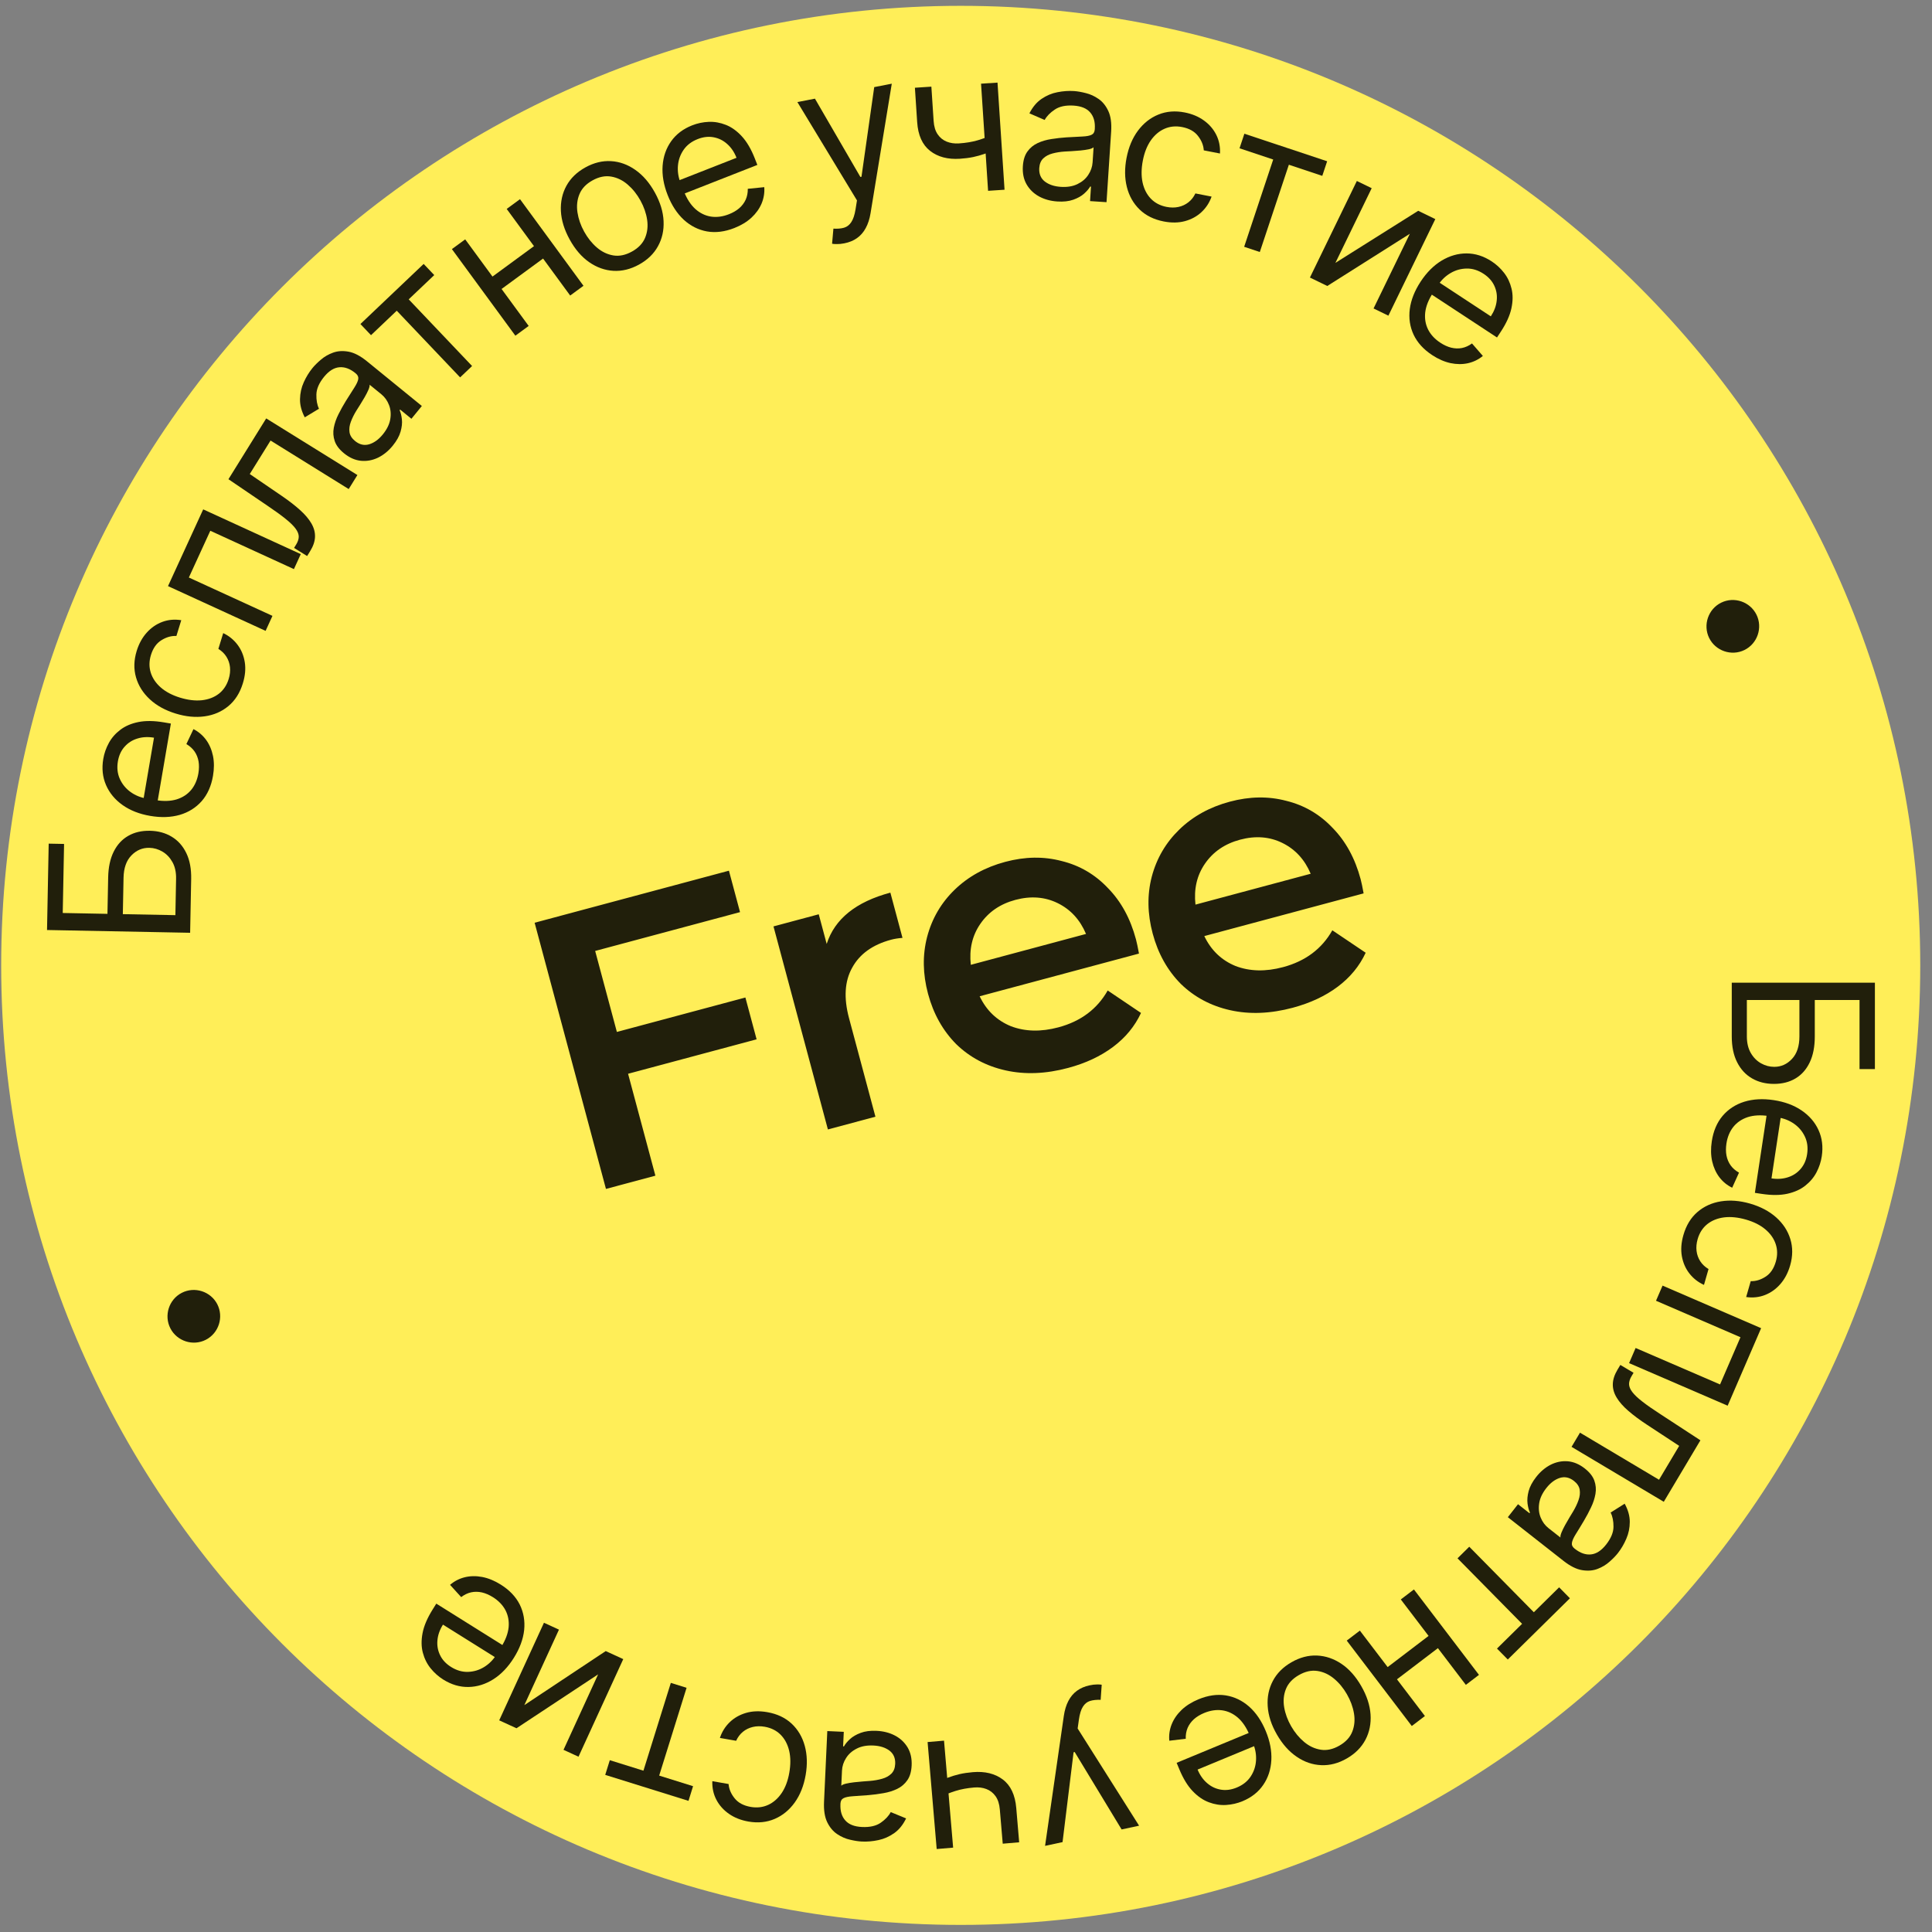<svg width="123" height="123" viewBox="0 0 123 123" fill="none" xmlns="http://www.w3.org/2000/svg">
<rect x="0" y="0" width="123" height="123" fill="#808080" stroke="none"/>
<path d="M122.252 61.459C122.252 95.197 94.901 122.548 61.163 122.548C27.425 122.548 0.075 95.197 0.075 61.459C0.075 27.721 27.425 0.371 61.163 0.371C94.901 0.371 122.252 27.721 122.252 61.459Z" fill="#FFEE58"/>
<path d="M110.252 62.563H119.365V68.063H118.386V63.666H115.538V65.98C115.538 66.633 115.432 67.183 115.218 67.631C115.004 68.082 114.703 68.423 114.315 68.655C113.926 68.889 113.468 69.006 112.94 69.006C112.412 69.006 111.946 68.889 111.542 68.655C111.139 68.423 110.823 68.082 110.595 67.631C110.366 67.183 110.252 66.633 110.252 65.98V62.563ZM111.213 63.666V65.98C111.213 66.396 111.296 66.747 111.462 67.035C111.631 67.326 111.848 67.545 112.112 67.694C112.379 67.845 112.661 67.92 112.958 67.92C113.394 67.92 113.769 67.753 114.083 67.418C114.401 67.082 114.559 66.603 114.559 65.98V63.666H111.213Z" fill="black" fill-opacity="0.87"/>
<path d="M108.98 72.665C109.078 72.013 109.307 71.473 109.666 71.045C110.027 70.619 110.487 70.318 111.045 70.142C111.605 69.969 112.231 69.934 112.923 70.039C113.616 70.144 114.207 70.362 114.696 70.694C115.189 71.03 115.549 71.447 115.776 71.947C116.006 72.45 116.075 73.006 115.982 73.616C115.929 73.968 115.818 74.307 115.649 74.632C115.479 74.958 115.241 75.241 114.935 75.483C114.631 75.725 114.251 75.897 113.795 75.999C113.338 76.101 112.795 76.104 112.164 76.009L111.724 75.942L112.512 70.733L113.41 70.869L112.781 75.022C113.163 75.08 113.514 75.055 113.837 74.948C114.159 74.844 114.427 74.665 114.642 74.413C114.857 74.163 114.993 73.851 115.05 73.475C115.112 73.062 115.064 72.688 114.904 72.355C114.747 72.025 114.518 71.755 114.217 71.544C113.916 71.334 113.579 71.2 113.206 71.144L112.608 71.053C112.097 70.976 111.651 70.999 111.27 71.121C110.891 71.247 110.585 71.454 110.352 71.743C110.122 72.032 109.976 72.386 109.912 72.806C109.871 73.079 109.872 73.331 109.915 73.562C109.96 73.797 110.049 74.007 110.18 74.192C110.314 74.377 110.491 74.532 110.713 74.655L110.279 75.616C109.955 75.459 109.683 75.236 109.462 74.947C109.245 74.659 109.092 74.321 109.004 73.933C108.918 73.545 108.91 73.122 108.98 72.665Z" fill="black" fill-opacity="0.87"/>
<path d="M107.173 78.63C107.349 78.014 107.647 77.525 108.066 77.164C108.485 76.803 108.983 76.576 109.563 76.483C110.142 76.39 110.759 76.438 111.415 76.626C112.082 76.818 112.636 77.11 113.076 77.502C113.518 77.897 113.819 78.357 113.98 78.882C114.143 79.41 114.14 79.971 113.969 80.564C113.836 81.026 113.631 81.418 113.354 81.739C113.076 82.061 112.749 82.296 112.373 82.444C111.997 82.592 111.596 82.635 111.169 82.575L111.459 81.565C111.781 81.574 112.095 81.479 112.402 81.281C112.711 81.085 112.93 80.765 113.057 80.321C113.171 79.927 113.167 79.553 113.047 79.197C112.929 78.845 112.708 78.533 112.385 78.262C112.064 77.993 111.655 77.788 111.159 77.645C110.652 77.5 110.187 77.453 109.765 77.504C109.342 77.558 108.984 77.703 108.691 77.936C108.398 78.173 108.194 78.491 108.079 78.89C108.004 79.153 107.981 79.404 108.011 79.644C108.041 79.884 108.12 80.103 108.248 80.3C108.377 80.497 108.552 80.662 108.773 80.793L108.483 81.803C108.112 81.634 107.803 81.393 107.557 81.078C107.313 80.767 107.153 80.402 107.076 79.982C107.001 79.565 107.033 79.114 107.173 78.63Z" fill="black" fill-opacity="0.87"/>
<path d="M105.846 81.848L112.121 84.558L109.99 89.493L103.715 86.783L104.131 85.819L109.507 88.14L110.806 85.134L105.429 82.812L105.846 81.848Z" fill="black" fill-opacity="0.87"/>
<path d="M103.159 86.898L104 87.399L103.872 87.613C103.767 87.789 103.714 87.956 103.713 88.114C103.715 88.274 103.782 88.442 103.916 88.618C104.05 88.798 104.264 89.002 104.557 89.228C104.851 89.459 105.239 89.729 105.721 90.04L108.256 91.696L105.924 95.611L100.052 92.113L100.59 91.21L105.621 94.207L106.905 92.051L104.865 90.712C104.395 90.404 103.997 90.108 103.669 89.823C103.343 89.542 103.095 89.262 102.927 88.982C102.757 88.705 102.674 88.421 102.679 88.13C102.683 87.839 102.782 87.53 102.976 87.204L103.159 86.898Z" fill="black" fill-opacity="0.87"/>
<path d="M97.803 94.028C98.071 93.687 98.378 93.428 98.724 93.251C99.073 93.076 99.434 93.003 99.807 93.032C100.182 93.063 100.545 93.216 100.895 93.49C101.203 93.732 101.405 93.989 101.502 94.26C101.6 94.534 101.624 94.815 101.575 95.104C101.525 95.393 101.431 95.681 101.292 95.968C101.154 96.26 101.004 96.543 100.84 96.818C100.626 97.178 100.45 97.468 100.311 97.687C100.173 97.911 100.095 98.09 100.075 98.226C100.054 98.364 100.109 98.485 100.243 98.589L100.271 98.611C100.616 98.882 100.958 98.998 101.298 98.96C101.636 98.923 101.954 98.715 102.253 98.334C102.562 97.94 102.719 97.563 102.722 97.203C102.725 96.844 102.664 96.541 102.54 96.296L103.435 95.732C103.652 96.129 103.76 96.515 103.759 96.891C103.758 97.272 103.685 97.629 103.539 97.963C103.394 98.302 103.215 98.607 103.003 98.877C102.867 99.05 102.691 99.232 102.473 99.423C102.256 99.618 102.001 99.772 101.711 99.883C101.418 99.996 101.089 100.023 100.725 99.963C100.361 99.904 99.965 99.707 99.538 99.371L95.996 96.591L96.644 95.765L97.372 96.337L97.405 96.294C97.332 96.147 97.281 95.956 97.25 95.721C97.22 95.485 97.243 95.223 97.32 94.932C97.397 94.642 97.558 94.341 97.803 94.028ZM98.447 94.736C98.19 95.063 98.038 95.389 97.991 95.714C97.942 96.041 97.974 96.341 98.087 96.615C98.198 96.891 98.366 97.117 98.59 97.293L99.346 97.886C99.332 97.818 99.354 97.711 99.412 97.564C99.471 97.422 99.548 97.264 99.643 97.09C99.739 96.919 99.834 96.755 99.929 96.595C100.025 96.44 100.101 96.314 100.159 96.216C100.3 95.979 100.412 95.743 100.495 95.507C100.579 95.275 100.604 95.053 100.57 94.841C100.537 94.634 100.415 94.448 100.205 94.283C99.918 94.058 99.618 93.994 99.304 94.091C98.991 94.192 98.705 94.407 98.447 94.736Z" fill="black" fill-opacity="0.87"/>
<path d="M99.261 101.056L99.948 101.754L95.993 105.652L95.305 104.955L96.903 103.38L92.792 99.21L93.54 98.472L97.651 102.643L99.261 101.056Z" fill="black" fill-opacity="0.87"/>
<path d="M88.739 107.064L88.146 106.285L91.148 103.999L91.742 104.778L88.739 107.064ZM93.323 107.266L89.182 101.828L90.017 101.192L94.158 106.63L93.323 107.266ZM89.881 109.886L85.74 104.448L86.576 103.812L90.717 109.25L89.881 109.886Z" fill="black" fill-opacity="0.87"/>
<path d="M82.218 105.828C82.752 105.52 83.295 105.377 83.845 105.399C84.392 105.423 84.911 105.598 85.401 105.926C85.888 106.254 86.308 106.725 86.66 107.337C87.016 107.954 87.214 108.557 87.255 109.145C87.294 109.736 87.186 110.274 86.932 110.759C86.675 111.246 86.279 111.644 85.744 111.952C85.21 112.26 84.668 112.402 84.121 112.378C83.57 112.356 83.051 112.18 82.562 111.848C82.071 111.518 81.648 111.045 81.293 110.428C80.94 109.816 80.745 109.216 80.708 108.628C80.668 108.042 80.777 107.505 81.034 107.018C81.288 106.533 81.683 106.136 82.218 105.828ZM82.688 106.646C82.282 106.88 82.008 107.176 81.866 107.536C81.723 107.895 81.687 108.28 81.756 108.692C81.826 109.104 81.975 109.508 82.203 109.904C82.431 110.3 82.706 110.632 83.029 110.902C83.352 111.171 83.705 111.336 84.089 111.395C84.472 111.455 84.867 111.368 85.273 111.134C85.68 110.9 85.953 110.602 86.094 110.241C86.235 109.879 86.27 109.491 86.199 109.076C86.128 108.662 85.978 108.257 85.75 107.861C85.522 107.465 85.248 107.133 84.926 106.867C84.605 106.6 84.253 106.438 83.871 106.381C83.489 106.323 83.094 106.412 82.688 106.646Z" fill="black" fill-opacity="0.87"/>
<path d="M76.299 108.186C76.907 107.934 77.488 107.851 78.04 107.937C78.591 108.026 79.086 108.264 79.526 108.651C79.964 109.041 80.316 109.559 80.584 110.206C80.852 110.853 80.971 111.472 80.939 112.063C80.906 112.658 80.735 113.182 80.424 113.634C80.113 114.091 79.672 114.438 79.102 114.674C78.773 114.81 78.425 114.89 78.059 114.913C77.693 114.936 77.327 114.879 76.962 114.741C76.598 114.606 76.254 114.369 75.931 114.031C75.608 113.693 75.325 113.229 75.081 112.64L74.91 112.229L79.778 110.213L80.125 111.052L76.244 112.659C76.392 113.015 76.595 113.304 76.853 113.524C77.109 113.746 77.4 113.884 77.728 113.938C78.052 113.993 78.39 113.947 78.741 113.802C79.127 113.642 79.422 113.408 79.625 113.099C79.826 112.794 79.939 112.458 79.963 112.091C79.988 111.725 79.928 111.367 79.784 111.019L79.553 110.46C79.355 109.983 79.106 109.613 78.804 109.35C78.5 109.09 78.165 108.935 77.797 108.885C77.431 108.838 77.052 108.895 76.66 109.057C76.405 109.163 76.189 109.294 76.013 109.45C75.836 109.611 75.702 109.795 75.611 110.002C75.522 110.213 75.481 110.445 75.49 110.698L74.444 110.823C74.41 110.464 74.46 110.116 74.594 109.778C74.728 109.443 74.938 109.138 75.225 108.862C75.513 108.588 75.871 108.363 76.299 108.186Z" fill="black" fill-opacity="0.87"/>
<path d="M69.365 107.297C69.539 107.259 69.697 107.24 69.84 107.24C69.982 107.237 70.082 107.243 70.14 107.258L70.073 108.219C69.81 108.209 69.584 108.233 69.396 108.291C69.209 108.35 69.057 108.472 68.942 108.657C68.824 108.84 68.739 109.115 68.687 109.481L68.608 110.044L72.52 116.232L71.407 116.471L68.419 111.541L68.349 111.556L67.647 117.277L66.534 117.516L67.727 109.25C67.781 108.878 67.877 108.558 68.017 108.291C68.157 108.022 68.339 107.805 68.565 107.641C68.788 107.478 69.055 107.363 69.365 107.297Z" fill="black" fill-opacity="0.87"/>
<path d="M59.634 117.718L59.055 110.907L60.101 110.818L60.681 117.629L59.634 117.718ZM59.766 114.438L59.683 113.462C59.912 113.353 60.14 113.255 60.368 113.167C60.596 113.082 60.837 113.01 61.091 112.949C61.345 112.892 61.626 112.85 61.933 112.824C62.705 112.759 63.342 112.914 63.844 113.291C64.344 113.669 64.629 114.274 64.7 115.108L64.885 117.289L63.839 117.378L63.653 115.197C63.624 114.848 63.533 114.567 63.381 114.353C63.229 114.14 63.034 113.988 62.797 113.898C62.56 113.808 62.3 113.775 62.016 113.8C61.573 113.837 61.176 113.911 60.825 114.022C60.471 114.135 60.118 114.274 59.766 114.438Z" fill="black" fill-opacity="0.87"/>
<path d="M55.807 110.193C56.24 110.213 56.629 110.312 56.974 110.492C57.319 110.674 57.587 110.926 57.781 111.246C57.973 111.57 58.06 111.954 58.039 112.399C58.021 112.79 57.929 113.103 57.764 113.339C57.598 113.578 57.383 113.761 57.119 113.889C56.855 114.016 56.566 114.106 56.251 114.16C55.934 114.217 55.616 114.258 55.297 114.285C54.879 114.319 54.541 114.344 54.282 114.358C54.02 114.376 53.828 114.416 53.706 114.479C53.581 114.541 53.515 114.657 53.507 114.826L53.506 114.862C53.486 115.3 53.59 115.646 53.819 115.901C54.044 116.155 54.399 116.293 54.882 116.315C55.383 116.338 55.78 116.247 56.075 116.041C56.37 115.835 56.581 115.61 56.708 115.366L57.687 115.768C57.49 116.175 57.238 116.487 56.931 116.704C56.62 116.924 56.287 117.072 55.93 117.148C55.57 117.226 55.218 117.257 54.874 117.241C54.655 117.231 54.404 117.193 54.123 117.126C53.837 117.063 53.565 116.945 53.306 116.772C53.044 116.6 52.831 116.348 52.668 116.017C52.505 115.685 52.437 115.249 52.462 114.706L52.67 110.208L53.719 110.256L53.676 111.181L53.73 111.183C53.808 111.039 53.934 110.885 54.107 110.724C54.281 110.563 54.509 110.43 54.79 110.324C55.071 110.218 55.41 110.174 55.807 110.193ZM55.603 111.128C55.188 111.108 54.835 111.174 54.543 111.324C54.248 111.473 54.022 111.674 53.865 111.925C53.705 112.176 53.618 112.443 53.605 112.728L53.56 113.688C53.607 113.637 53.707 113.592 53.86 113.555C54.01 113.52 54.184 113.491 54.381 113.468C54.575 113.447 54.764 113.429 54.949 113.414C55.131 113.401 55.279 113.39 55.392 113.381C55.666 113.358 55.924 113.312 56.164 113.243C56.402 113.177 56.597 113.068 56.75 112.918C56.899 112.771 56.98 112.564 56.992 112.297C57.009 111.932 56.887 111.65 56.626 111.451C56.362 111.255 56.021 111.147 55.603 111.128Z" fill="black" fill-opacity="0.87"/>
<path d="M48.847 109.004C49.478 109.114 49.996 109.359 50.4 109.736C50.803 110.114 51.082 110.586 51.236 111.152C51.39 111.718 51.408 112.337 51.291 113.009C51.171 113.693 50.94 114.275 50.597 114.754C50.251 115.235 49.825 115.584 49.321 115.8C48.813 116.018 48.255 116.074 47.647 115.968C47.174 115.885 46.762 115.723 46.413 115.481C46.064 115.239 45.796 114.939 45.608 114.581C45.421 114.223 45.335 113.829 45.35 113.398L46.385 113.579C46.41 113.899 46.538 114.202 46.768 114.486C46.995 114.773 47.336 114.956 47.792 115.036C48.195 115.106 48.567 115.063 48.908 114.906C49.245 114.751 49.532 114.498 49.768 114.148C50.001 113.8 50.161 113.372 50.25 112.863C50.341 112.343 50.339 111.876 50.242 111.462C50.143 111.047 49.962 110.706 49.698 110.44C49.432 110.174 49.094 110.005 48.685 109.933C48.416 109.886 48.164 109.89 47.928 109.946C47.693 110.001 47.483 110.103 47.301 110.251C47.118 110.4 46.973 110.592 46.866 110.826L45.832 110.645C45.96 110.258 46.167 109.925 46.453 109.647C46.737 109.371 47.083 109.173 47.493 109.052C47.899 108.933 48.35 108.917 48.847 109.004Z" fill="black" fill-opacity="0.87"/>
<path d="M44.124 113.717L43.833 114.651L38.531 112.997L38.823 112.062L40.964 112.73L42.708 107.14L43.711 107.453L41.966 113.043L44.124 113.717Z" fill="black" fill-opacity="0.87"/>
<path d="M38.079 106.597L32.882 110.029L31.782 109.525L34.631 103.312L35.586 103.75L33.382 108.555L38.563 105.115L39.679 105.627L36.83 111.84L35.876 111.402L38.079 106.597Z" fill="black" fill-opacity="0.87"/>
<path d="M31.876 100.88C32.435 101.23 32.839 101.654 33.09 102.154C33.336 102.655 33.429 103.197 33.37 103.779C33.306 104.362 33.088 104.95 32.716 105.543C32.345 106.137 31.909 106.592 31.41 106.909C30.906 107.227 30.38 107.391 29.831 107.401C29.278 107.412 28.74 107.254 28.217 106.927C27.916 106.738 27.649 106.501 27.418 106.216C27.187 105.931 27.021 105.6 26.921 105.223C26.82 104.848 26.814 104.431 26.902 103.972C26.99 103.512 27.203 103.012 27.541 102.472L27.777 102.094L32.243 104.89L31.762 105.659L28.201 103.431C27.996 103.757 27.879 104.09 27.849 104.428C27.817 104.765 27.874 105.082 28.02 105.38C28.163 105.677 28.396 105.926 28.718 106.127C29.073 106.349 29.434 106.453 29.803 106.439C30.169 106.426 30.508 106.323 30.821 106.131C31.134 105.938 31.39 105.682 31.59 105.363L31.911 104.85C32.185 104.413 32.342 103.994 32.382 103.596C32.417 103.198 32.349 102.835 32.176 102.506C32.002 102.181 31.735 101.905 31.376 101.68C31.142 101.534 30.91 101.434 30.681 101.381C30.447 101.33 30.22 101.327 29.998 101.374C29.774 101.423 29.562 101.525 29.361 101.679L28.652 100.899C28.925 100.664 29.238 100.503 29.59 100.415C29.941 100.33 30.312 100.324 30.703 100.398C31.093 100.474 31.484 100.635 31.876 100.88Z" fill="black" fill-opacity="0.87"/>
<path d="M13.834 83.034C14.252 83.848 13.932 84.871 13.107 85.295C12.283 85.719 11.264 85.382 10.847 84.569C10.429 83.755 10.748 82.732 11.573 82.308C12.398 81.884 13.416 82.221 13.834 83.034Z" fill="black" fill-opacity="0.87"/>
<path d="M12.105 59.385L2.994 59.209L3.1 53.71L4.079 53.729L3.994 58.125L6.841 58.18L6.886 55.866C6.899 55.214 7.016 54.666 7.238 54.222C7.46 53.775 7.768 53.44 8.161 53.216C8.554 52.989 9.015 52.881 9.543 52.891C10.07 52.901 10.534 53.028 10.933 53.27C11.332 53.509 11.641 53.856 11.861 54.311C12.081 54.764 12.184 55.316 12.171 55.968L12.105 59.385ZM11.166 58.263L11.21 55.95C11.219 55.535 11.142 55.181 10.982 54.891C10.818 54.597 10.606 54.373 10.345 54.22C10.081 54.063 9.8 53.982 9.504 53.976C9.068 53.968 8.689 54.128 8.369 54.457C8.045 54.786 7.877 55.262 7.865 55.885L7.82 58.199L11.166 58.263Z" fill="black" fill-opacity="0.87"/>
<path d="M13.56 49.395C13.449 50.044 13.21 50.58 12.843 51.001C12.473 51.42 12.008 51.712 11.447 51.878C10.883 52.04 10.257 52.062 9.566 51.944C8.876 51.827 8.29 51.597 7.806 51.255C7.32 50.91 6.969 50.486 6.751 49.982C6.53 49.475 6.472 48.917 6.576 48.309C6.636 47.958 6.754 47.622 6.93 47.3C7.105 46.978 7.348 46.699 7.66 46.463C7.968 46.227 8.351 46.062 8.809 45.969C9.268 45.876 9.811 45.883 10.44 45.99L10.879 46.065L9.991 51.259L9.096 51.106L9.804 46.965C9.424 46.9 9.071 46.918 8.747 47.019C8.423 47.117 8.152 47.29 7.932 47.539C7.712 47.784 7.57 48.094 7.506 48.468C7.436 48.88 7.477 49.255 7.63 49.591C7.781 49.924 8.005 50.198 8.302 50.415C8.599 50.631 8.933 50.771 9.305 50.834L9.901 50.936C10.41 51.023 10.856 51.009 11.24 50.894C11.622 50.776 11.931 50.575 12.17 50.29C12.405 50.006 12.558 49.654 12.63 49.236C12.676 48.964 12.68 48.712 12.642 48.48C12.601 48.244 12.517 48.032 12.389 47.845C12.259 47.657 12.084 47.499 11.865 47.372L12.317 46.419C12.638 46.583 12.906 46.811 13.121 47.103C13.333 47.395 13.479 47.736 13.56 48.126C13.638 48.516 13.638 48.939 13.56 49.395Z" fill="black" fill-opacity="0.87"/>
<path d="M15.461 43.504C15.273 44.117 14.966 44.599 14.54 44.953C14.115 45.306 13.612 45.524 13.031 45.605C12.45 45.687 11.834 45.628 11.181 45.427C10.518 45.223 9.97 44.921 9.538 44.52C9.103 44.117 8.81 43.651 8.659 43.123C8.506 42.592 8.521 42.031 8.702 41.442C8.844 40.982 9.056 40.595 9.34 40.279C9.623 39.962 9.955 39.734 10.333 39.593C10.712 39.452 11.114 39.416 11.54 39.485L11.231 40.488C10.91 40.473 10.594 40.562 10.283 40.755C9.97 40.944 9.745 41.26 9.609 41.702C9.489 42.094 9.485 42.468 9.598 42.826C9.71 43.18 9.924 43.496 10.242 43.774C10.558 44.048 10.963 44.261 11.456 44.413C11.961 44.568 12.425 44.624 12.848 44.581C13.272 44.534 13.633 44.397 13.93 44.169C14.227 43.938 14.437 43.624 14.559 43.227C14.64 42.966 14.667 42.715 14.642 42.474C14.617 42.234 14.542 42.014 14.417 41.814C14.292 41.614 14.121 41.446 13.902 41.311L14.211 40.307C14.579 40.482 14.883 40.73 15.123 41.049C15.361 41.364 15.515 41.733 15.583 42.154C15.65 42.572 15.61 43.022 15.461 43.504Z" fill="black" fill-opacity="0.87"/>
<path d="M16.909 40.164L10.696 37.315L12.937 32.429L19.149 35.278L18.712 36.232L13.389 33.791L12.023 36.768L17.346 39.209L16.909 40.164Z" fill="black" fill-opacity="0.87"/>
<path d="M19.553 35.4L18.721 34.884L18.852 34.672C18.96 34.498 19.016 34.332 19.02 34.174C19.022 34.014 18.957 33.845 18.827 33.666C18.696 33.484 18.486 33.276 18.197 33.045C17.907 32.809 17.524 32.531 17.049 32.211L14.544 30.509L16.948 26.638L22.754 30.243L22.2 31.136L17.225 28.047L15.901 30.179L17.917 31.556C18.381 31.872 18.774 32.175 19.096 32.466C19.417 32.753 19.659 33.038 19.823 33.32C19.987 33.601 20.065 33.886 20.055 34.177C20.046 34.468 19.941 34.775 19.74 35.097L19.553 35.4Z" fill="black" fill-opacity="0.87"/>
<path d="M25.002 28.377C24.729 28.713 24.417 28.966 24.068 29.137C23.716 29.305 23.354 29.372 22.981 29.336C22.606 29.299 22.246 29.139 21.901 28.858C21.598 28.611 21.4 28.351 21.309 28.077C21.216 27.802 21.196 27.52 21.251 27.232C21.306 26.944 21.405 26.658 21.549 26.373C21.693 26.084 21.849 25.804 22.017 25.532C22.238 25.176 22.419 24.889 22.562 24.672C22.703 24.451 22.785 24.273 22.808 24.138C22.831 24.001 22.778 23.879 22.647 23.772L22.619 23.749C22.279 23.472 21.938 23.35 21.598 23.382C21.259 23.413 20.938 23.615 20.632 23.99C20.316 24.379 20.152 24.753 20.143 25.113C20.133 25.472 20.188 25.775 20.308 26.022L19.403 26.57C19.193 26.17 19.092 25.782 19.1 25.406C19.108 25.025 19.188 24.669 19.339 24.337C19.49 24.002 19.675 23.7 19.892 23.433C20.031 23.263 20.211 23.084 20.432 22.897C20.653 22.706 20.91 22.558 21.203 22.452C21.497 22.344 21.826 22.323 22.189 22.389C22.552 22.455 22.944 22.66 23.365 23.003L26.857 25.847L26.193 26.661L25.476 26.076L25.442 26.118C25.512 26.267 25.56 26.459 25.586 26.695C25.613 26.93 25.585 27.192 25.502 27.481C25.42 27.77 25.253 28.069 25.002 28.377ZM24.372 27.657C24.634 27.335 24.792 27.012 24.846 26.688C24.901 26.362 24.874 26.061 24.766 25.785C24.66 25.507 24.496 25.278 24.275 25.098L23.53 24.491C23.543 24.559 23.519 24.666 23.458 24.812C23.397 24.953 23.317 25.11 23.219 25.282C23.12 25.451 23.021 25.613 22.924 25.771C22.826 25.924 22.747 26.049 22.687 26.146C22.542 26.38 22.426 26.615 22.338 26.849C22.25 27.08 22.221 27.301 22.251 27.513C22.281 27.721 22.399 27.909 22.606 28.078C22.889 28.308 23.188 28.378 23.503 28.286C23.818 28.191 24.108 27.981 24.372 27.657Z" fill="black" fill-opacity="0.87"/>
<path d="M23.62 21.339L22.946 20.629L26.972 16.803L27.646 17.513L26.02 19.058L30.055 23.303L29.293 24.026L25.259 19.781L23.62 21.339Z" fill="black" fill-opacity="0.87"/>
<path d="M34.196 15.524L34.775 16.313L31.732 18.544L31.153 17.755L34.196 15.524ZM29.617 15.239L33.658 20.751L32.811 21.372L28.77 15.859L29.617 15.239ZM33.106 12.681L37.147 18.194L36.3 18.815L32.259 13.302L33.106 12.681Z" fill="black" fill-opacity="0.87"/>
<path d="M40.685 16.843C40.145 17.141 39.599 17.274 39.05 17.242C38.503 17.209 37.987 17.023 37.504 16.687C37.023 16.35 36.612 15.872 36.271 15.253C35.927 14.63 35.739 14.023 35.709 13.434C35.681 12.843 35.799 12.307 36.062 11.826C36.328 11.344 36.731 10.954 37.272 10.656C37.812 10.358 38.356 10.226 38.903 10.259C39.452 10.291 39.968 10.478 40.451 10.818C40.936 11.157 41.35 11.638 41.694 12.261C42.035 12.88 42.219 13.483 42.246 14.072C42.275 14.659 42.156 15.193 41.89 15.675C41.627 16.156 41.225 16.545 40.685 16.843ZM40.229 16.017C40.64 15.791 40.919 15.499 41.068 15.143C41.217 14.786 41.261 14.402 41.199 13.988C41.137 13.575 40.995 13.169 40.775 12.769C40.554 12.369 40.285 12.031 39.967 11.756C39.649 11.48 39.299 11.309 38.917 11.243C38.534 11.176 38.138 11.255 37.727 11.482C37.317 11.708 37.038 12.001 36.891 12.36C36.743 12.719 36.701 13.107 36.764 13.523C36.828 13.938 36.969 14.346 37.19 14.746C37.411 15.146 37.679 15.482 37.996 15.755C38.312 16.028 38.661 16.196 39.042 16.261C39.423 16.325 39.819 16.244 40.229 16.017Z" fill="black" fill-opacity="0.87"/>
<path d="M46.752 14.517C46.139 14.757 45.557 14.83 45.006 14.733C44.457 14.633 43.967 14.386 43.534 13.992C43.104 13.593 42.761 13.068 42.505 12.416C42.249 11.765 42.143 11.144 42.185 10.553C42.229 9.959 42.411 9.439 42.729 8.992C43.05 8.541 43.497 8.203 44.071 7.978C44.403 7.848 44.752 7.774 45.118 7.758C45.484 7.742 45.849 7.806 46.212 7.95C46.573 8.092 46.912 8.335 47.229 8.679C47.546 9.023 47.821 9.492 48.054 10.086L48.216 10.5L43.312 12.425L42.98 11.58L46.89 10.046C46.749 9.686 46.552 9.394 46.298 9.169C46.047 8.943 45.758 8.799 45.431 8.739C45.108 8.678 44.769 8.717 44.416 8.856C44.026 9.009 43.727 9.238 43.519 9.542C43.312 9.844 43.193 10.177 43.161 10.543C43.13 10.909 43.183 11.268 43.32 11.619L43.541 12.182C43.73 12.662 43.972 13.037 44.269 13.306C44.568 13.572 44.9 13.733 45.267 13.79C45.632 13.844 46.013 13.794 46.407 13.639C46.664 13.538 46.882 13.411 47.061 13.258C47.242 13.101 47.379 12.919 47.474 12.713C47.567 12.505 47.612 12.274 47.608 12.02L48.657 11.915C48.683 12.274 48.626 12.621 48.487 12.956C48.346 13.289 48.13 13.59 47.838 13.861C47.545 14.129 47.183 14.348 46.752 14.517Z" fill="black" fill-opacity="0.87"/>
<path d="M53.749 15.492C53.574 15.526 53.416 15.542 53.273 15.539C53.131 15.54 53.031 15.532 52.974 15.516L53.059 14.556C53.322 14.572 53.548 14.552 53.737 14.497C53.925 14.442 54.079 14.323 54.197 14.14C54.319 13.959 54.41 13.686 54.469 13.321L54.559 12.759L50.765 6.498L51.883 6.281L54.776 11.266L54.846 11.253L55.657 5.546L56.775 5.328L55.424 13.57C55.363 13.942 55.26 14.259 55.115 14.523C54.971 14.79 54.784 15.003 54.555 15.163C54.329 15.322 54.061 15.431 53.749 15.492Z" fill="black" fill-opacity="0.87"/>
<path d="M63.506 5.259L63.954 12.079L62.906 12.148L62.458 5.328L63.506 5.259ZM63.311 8.536L63.375 9.513C63.144 9.617 62.914 9.711 62.684 9.795C62.455 9.875 62.213 9.943 61.958 9.998C61.702 10.051 61.421 10.087 61.113 10.107C60.34 10.158 59.706 9.99 59.211 9.603C58.719 9.217 58.446 8.606 58.391 7.771L58.247 5.586L59.295 5.517L59.439 7.702C59.462 8.051 59.547 8.334 59.695 8.55C59.843 8.767 60.035 8.922 60.27 9.017C60.505 9.111 60.765 9.149 61.049 9.13C61.493 9.101 61.891 9.035 62.244 8.932C62.6 8.825 62.956 8.693 63.311 8.536Z" fill="black" fill-opacity="0.87"/>
<path d="M67.309 12.827C66.877 12.798 66.49 12.691 66.148 12.505C65.807 12.316 65.543 12.06 65.356 11.735C65.169 11.408 65.091 11.022 65.12 10.578C65.146 10.187 65.243 9.876 65.413 9.643C65.583 9.407 65.802 9.229 66.068 9.106C66.335 8.984 66.626 8.899 66.941 8.852C67.26 8.801 67.579 8.766 67.898 8.745C68.316 8.719 68.655 8.701 68.914 8.691C69.177 8.679 69.369 8.642 69.492 8.582C69.618 8.522 69.686 8.407 69.698 8.239L69.7 8.203C69.729 7.765 69.631 7.417 69.407 7.158C69.186 6.9 68.835 6.755 68.352 6.723C67.852 6.691 67.452 6.774 67.154 6.975C66.855 7.175 66.64 7.396 66.508 7.637L65.537 7.216C65.742 6.814 66 6.506 66.311 6.295C66.625 6.081 66.962 5.939 67.32 5.871C67.681 5.799 68.034 5.775 68.377 5.797C68.596 5.812 68.846 5.855 69.127 5.927C69.411 5.996 69.681 6.119 69.936 6.297C70.195 6.474 70.403 6.73 70.559 7.065C70.716 7.399 70.776 7.837 70.741 8.379L70.446 12.872L69.398 12.803L69.458 11.88L69.405 11.876C69.324 12.02 69.195 12.17 69.019 12.328C68.842 12.486 68.612 12.615 68.329 12.715C68.046 12.816 67.706 12.853 67.309 12.827ZM67.531 11.896C67.945 11.923 68.3 11.865 68.595 11.721C68.893 11.577 69.123 11.381 69.284 11.133C69.449 10.885 69.541 10.619 69.56 10.335L69.623 9.375C69.575 9.426 69.474 9.468 69.32 9.503C69.169 9.534 68.995 9.56 68.798 9.58C68.603 9.597 68.414 9.611 68.229 9.623C68.047 9.632 67.899 9.64 67.785 9.647C67.511 9.665 67.252 9.706 67.01 9.77C66.772 9.832 66.574 9.936 66.419 10.084C66.267 10.228 66.182 10.434 66.164 10.7C66.141 11.064 66.257 11.348 66.514 11.553C66.775 11.754 67.113 11.868 67.531 11.896Z" fill="black" fill-opacity="0.87"/>
<path d="M74.089 14.099C73.46 13.976 72.947 13.722 72.551 13.337C72.154 12.951 71.884 12.474 71.741 11.905C71.598 11.336 71.592 10.717 71.722 10.047C71.855 9.366 72.097 8.789 72.449 8.317C72.805 7.842 73.237 7.501 73.745 7.295C74.257 7.086 74.816 7.041 75.422 7.159C75.894 7.251 76.302 7.421 76.646 7.67C76.991 7.918 77.253 8.223 77.434 8.584C77.614 8.946 77.693 9.342 77.669 9.773L76.638 9.572C76.619 9.251 76.497 8.946 76.272 8.658C76.051 8.367 75.713 8.177 75.259 8.088C74.857 8.01 74.484 8.046 74.141 8.197C73.8 8.346 73.509 8.593 73.266 8.938C73.027 9.282 72.859 9.707 72.76 10.213C72.659 10.732 72.653 11.199 72.741 11.615C72.832 12.032 73.007 12.375 73.265 12.646C73.527 12.918 73.861 13.093 74.269 13.173C74.537 13.225 74.789 13.226 75.026 13.175C75.262 13.124 75.473 13.026 75.659 12.881C75.844 12.736 75.993 12.547 76.104 12.315L77.135 12.516C77 12.9 76.786 13.229 76.494 13.502C76.206 13.772 75.856 13.964 75.444 14.077C75.035 14.188 74.584 14.195 74.089 14.099Z" fill="black" fill-opacity="0.87"/>
<path d="M78.914 9.442L79.223 8.513L84.492 10.267L84.183 11.196L82.055 10.487L80.205 16.044L79.209 15.712L81.058 10.156L78.914 9.442Z" fill="black" fill-opacity="0.87"/>
<path d="M85.018 16.736L90.29 13.42L91.378 13.949L88.391 20.097L87.447 19.638L89.757 14.883L84.501 18.207L83.396 17.67L86.383 11.522L87.328 11.981L85.018 16.736Z" fill="black" fill-opacity="0.87"/>
<path d="M91.182 22.609C90.631 22.247 90.237 21.814 89.997 21.308C89.761 20.802 89.68 20.259 89.753 19.678C89.83 19.097 90.06 18.514 90.445 17.928C90.829 17.343 91.275 16.898 91.781 16.591C92.292 16.285 92.821 16.132 93.37 16.134C93.923 16.135 94.457 16.305 94.973 16.644C95.27 16.84 95.532 17.082 95.757 17.372C95.982 17.662 96.14 17.997 96.231 18.376C96.324 18.753 96.322 19.17 96.223 19.628C96.125 20.085 95.901 20.58 95.551 21.113L95.306 21.485L90.903 18.592L91.402 17.833L94.912 20.14C95.124 19.818 95.249 19.488 95.286 19.15C95.326 18.814 95.276 18.496 95.136 18.195C94.999 17.895 94.772 17.641 94.455 17.433C94.105 17.203 93.746 17.091 93.376 17.097C93.011 17.102 92.67 17.197 92.353 17.383C92.036 17.568 91.773 17.818 91.567 18.133L91.234 18.639C90.951 19.07 90.785 19.485 90.737 19.883C90.692 20.28 90.753 20.644 90.918 20.976C91.085 21.306 91.345 21.587 91.7 21.82C91.93 21.972 92.16 22.076 92.388 22.134C92.621 22.191 92.848 22.198 93.071 22.157C93.295 22.112 93.51 22.015 93.714 21.866L94.406 22.661C94.128 22.89 93.811 23.044 93.457 23.124C93.105 23.201 92.734 23.199 92.344 23.117C91.956 23.032 91.569 22.863 91.182 22.609Z" fill="black" fill-opacity="0.87"/>
<path d="M108.812 40.615C108.409 39.793 108.748 38.776 109.58 38.368C110.413 37.959 111.424 38.315 111.827 39.136C112.23 39.957 111.892 40.974 111.059 41.383C110.226 41.791 109.215 41.436 108.812 40.615Z" fill="black" fill-opacity="0.87"/>
<path d="M37.891 60.542L39.273 65.698L47.455 63.506L48.169 66.168L39.986 68.361L41.725 74.849L38.578 75.692L34.037 58.746L46.407 55.432L47.114 58.07L37.891 60.542ZM52.631 60.095C53.139 58.506 54.49 57.417 56.685 56.829L57.457 59.71C57.186 59.731 56.946 59.769 56.736 59.825C55.558 60.141 54.731 60.734 54.255 61.606C53.775 62.461 53.708 63.534 54.054 64.825L55.734 71.095L52.708 71.906L49.244 58.979L52.125 58.207L52.631 60.095ZM72.32 59.801C72.376 60.011 72.44 60.313 72.512 60.709L62.369 63.427C62.801 64.332 63.465 64.967 64.358 65.333C65.264 65.679 66.273 65.702 67.387 65.404C68.807 65.023 69.852 64.242 70.521 63.059L72.642 64.489C72.247 65.338 71.653 66.059 70.861 66.652C70.069 67.245 69.115 67.691 68.002 67.989C66.582 68.37 65.255 68.422 64.023 68.147C62.79 67.872 61.741 67.314 60.876 66.474C60.023 65.613 59.425 64.545 59.083 63.27C58.746 62.011 58.726 60.806 59.023 59.654C59.331 58.481 59.918 57.476 60.783 56.639C61.649 55.802 62.719 55.212 63.994 54.871C65.253 54.533 66.45 54.515 67.586 54.816C68.734 55.097 69.718 55.672 70.539 56.542C71.372 57.391 71.966 58.477 72.32 59.801ZM64.642 57.291C63.674 57.551 62.929 58.062 62.407 58.825C61.897 59.567 61.696 60.433 61.806 61.425L69.141 59.459C68.761 58.558 68.163 57.905 67.345 57.501C66.528 57.098 65.627 57.028 64.642 57.291ZM86.623 55.968C86.679 56.178 86.743 56.481 86.814 56.877L76.671 59.595C77.104 60.499 77.767 61.135 78.661 61.501C79.566 61.846 80.576 61.87 81.69 61.571C83.11 61.191 84.154 60.409 84.823 59.227L86.945 60.656C86.55 61.506 85.956 62.227 85.164 62.82C84.371 63.413 83.418 63.858 82.305 64.157C80.884 64.537 79.558 64.59 78.325 64.315C77.093 64.04 76.044 63.482 75.178 62.641C74.325 61.78 73.728 60.712 73.386 59.437C73.049 58.179 73.028 56.973 73.325 55.821C73.634 54.649 74.221 53.644 75.086 52.807C75.951 51.969 77.022 51.38 78.296 51.038C79.555 50.701 80.753 50.683 81.888 50.984C83.036 51.265 84.02 51.84 84.841 52.709C85.674 53.559 86.268 54.645 86.623 55.968ZM78.945 53.459C77.977 53.719 77.231 54.23 76.709 54.992C76.199 55.734 75.999 56.601 76.109 57.592L83.444 55.627C83.064 54.725 82.465 54.073 81.648 53.669C80.831 53.265 79.93 53.195 78.945 53.459Z" fill="black" fill-opacity="0.87"/>
</svg>
